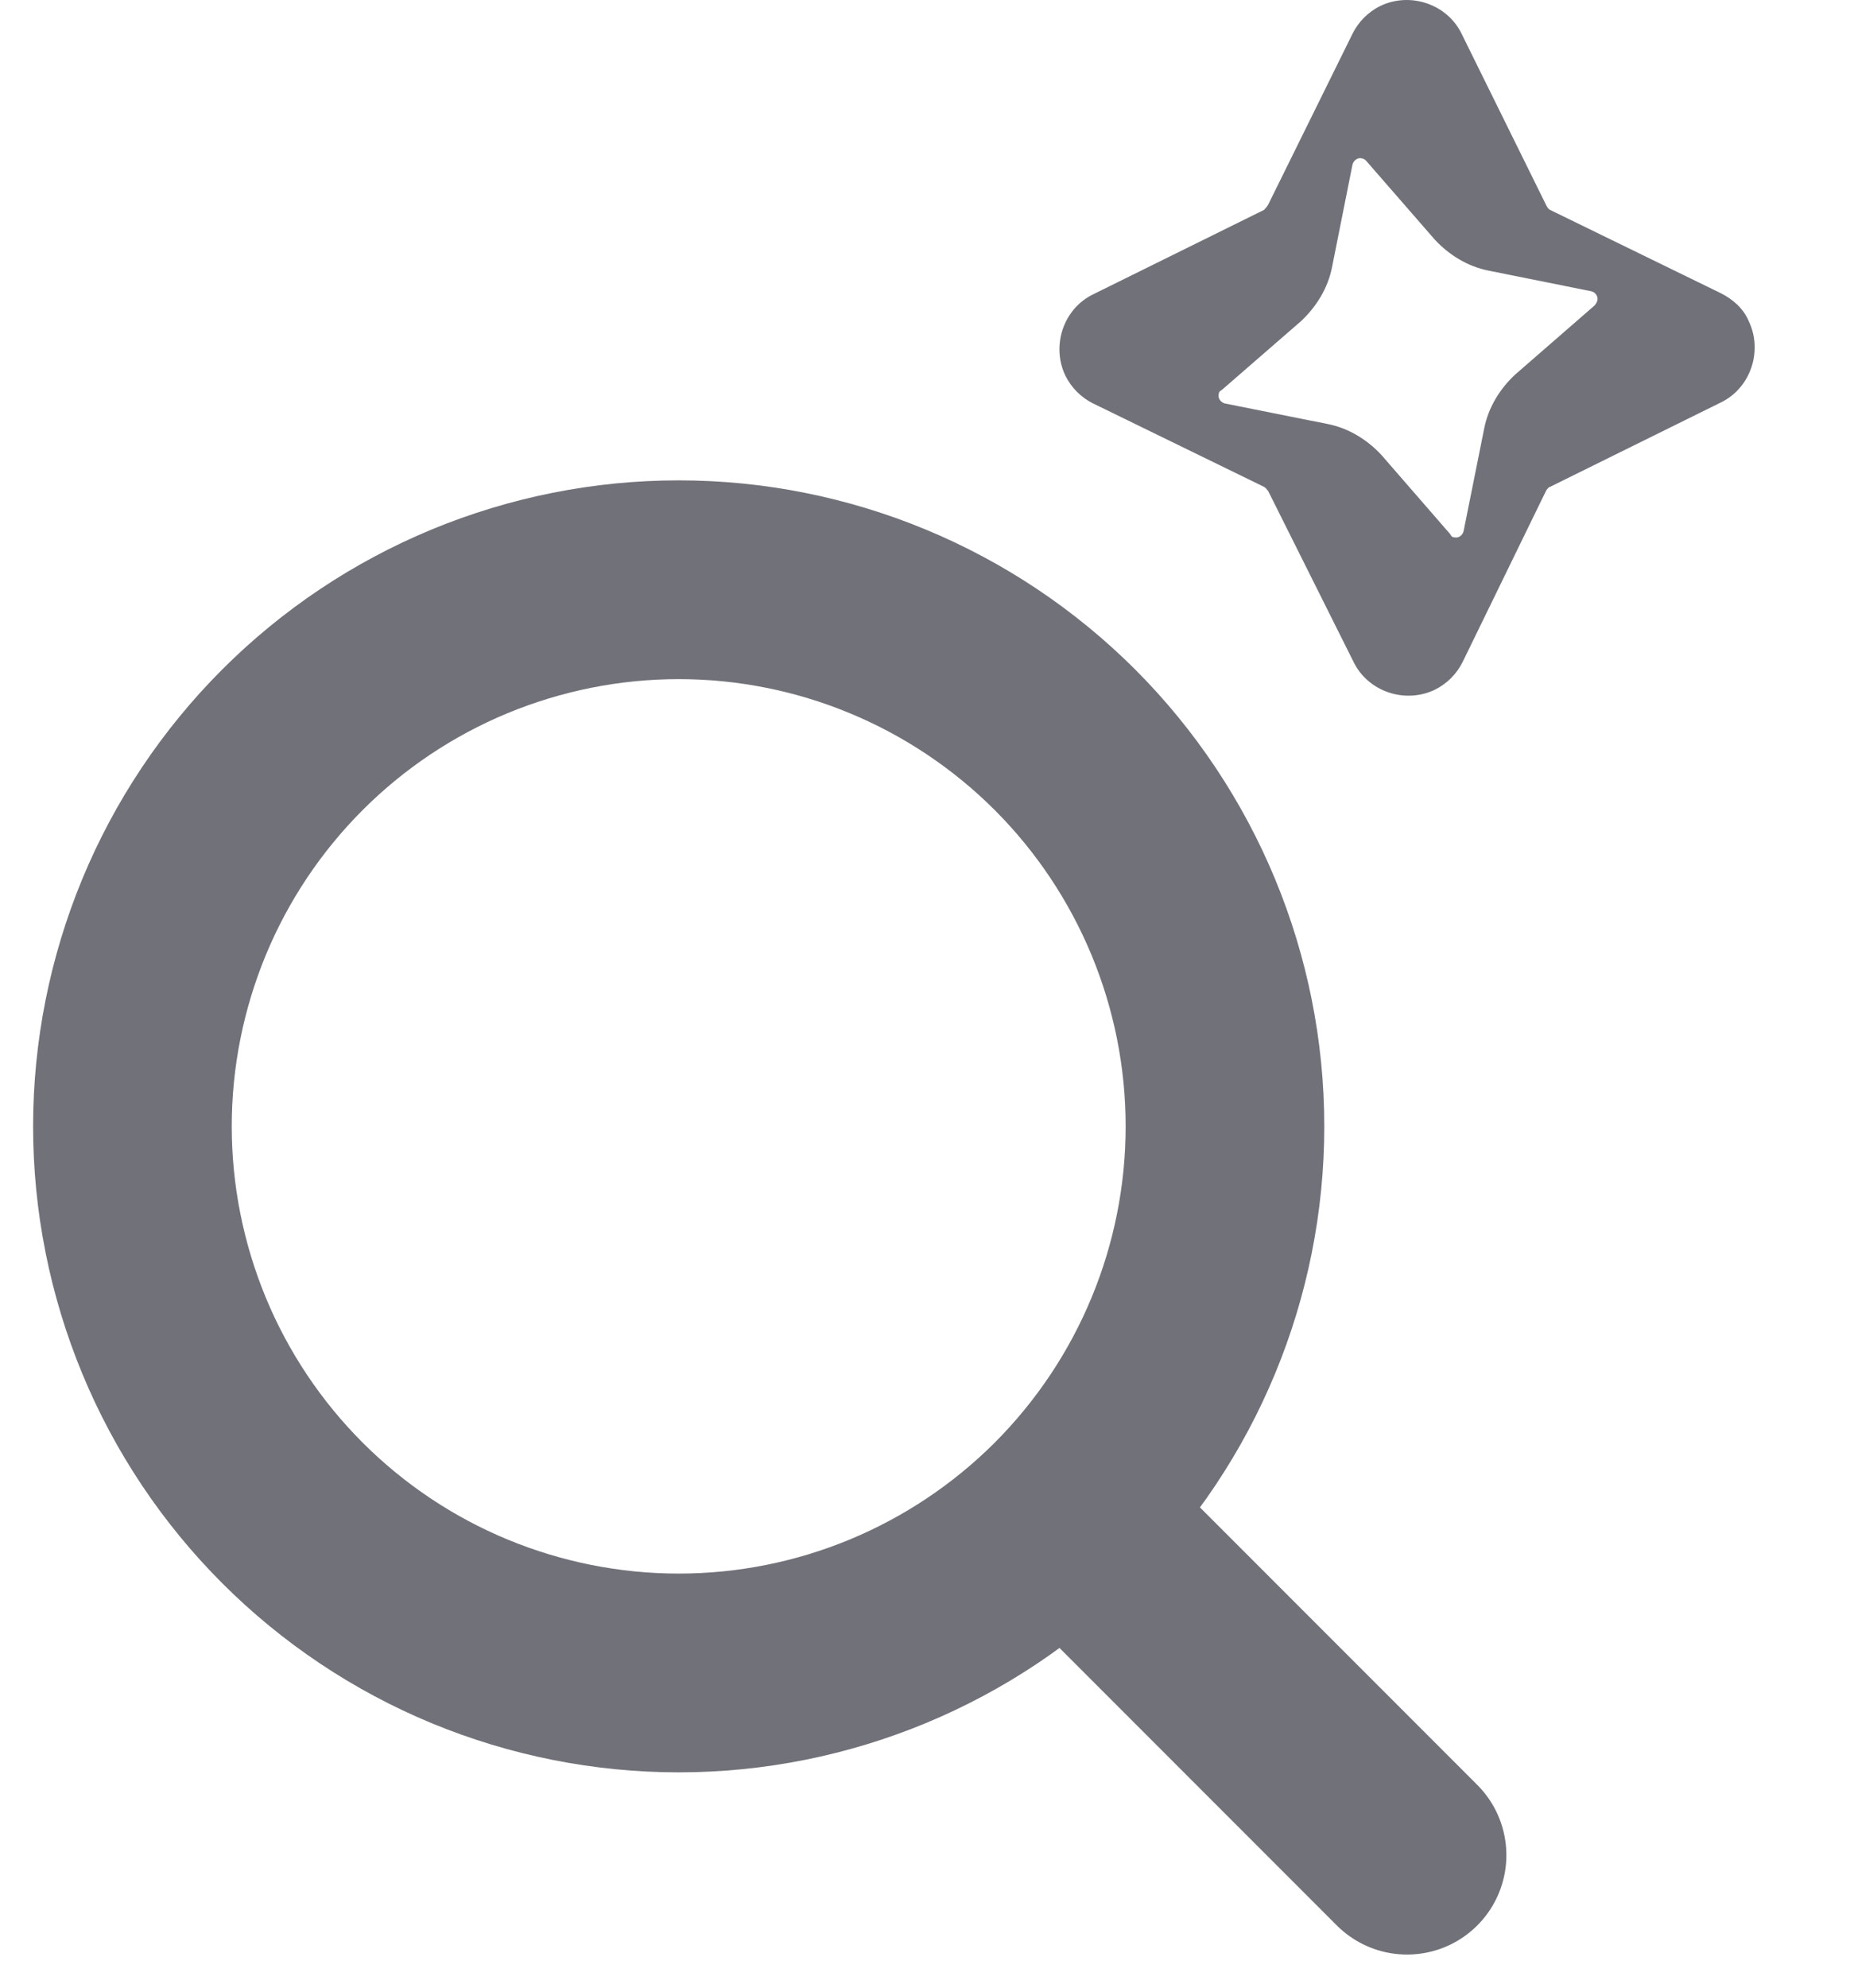 <svg width="14" height="15" viewBox="0 0 14 15" fill="none"
    xmlns="http://www.w3.org/2000/svg">
    <path d="M10.625 14L8.042 11.417M8.042 11.417C8.815 10.643 9.25 9.594 9.25 8.5C9.25 7.406 8.815 6.357 8.042 5.583C7.268 4.81 6.219 4.375 5.125 4.375C4.583 4.375 4.047 4.482 3.546 4.689C3.046 4.896 2.591 5.2 2.208 5.583C1.825 5.966 1.521 6.421 1.314 6.921C1.107 7.422 1 7.958 1 8.5C1 9.042 1.107 9.578 1.314 10.079C1.521 10.579 1.825 11.034 2.208 11.417C2.591 11.8 3.046 12.104 3.546 12.311C4.047 12.518 4.583 12.625 5.125 12.625C6.219 12.625 7.268 12.19 8.042 11.417Z" stroke="#71717A" stroke-width="1.5" stroke-linecap="round"/>
    <path d="M12.995 2.213L11.705 1.584C11.69 1.576 11.682 1.561 11.674 1.545L11.037 0.255C10.928 0.03 10.648 -0.063 10.423 0.045C10.332 0.09 10.258 0.164 10.213 0.255L9.576 1.545C9.568 1.559 9.557 1.572 9.545 1.584L8.255 2.221C8.03 2.33 7.937 2.609 8.045 2.835C8.09 2.926 8.164 3 8.255 3.045L9.545 3.674C9.56 3.682 9.568 3.697 9.576 3.705L10.221 4.995C10.33 5.22 10.61 5.313 10.835 5.205C10.926 5.16 11 5.086 11.045 4.995L11.674 3.705C11.682 3.69 11.697 3.674 11.705 3.674L12.995 3.037C13.22 2.928 13.313 2.648 13.205 2.423C13.166 2.33 13.088 2.26 12.995 2.213ZM12.039 2.307L11.441 2.827C11.324 2.936 11.239 3.076 11.208 3.231L11.052 4.008C11.045 4.039 11.014 4.063 10.982 4.055C10.967 4.055 10.959 4.047 10.951 4.031L10.431 3.433C10.322 3.316 10.182 3.231 10.027 3.2L9.25 3.045C9.219 3.037 9.195 3.006 9.203 2.975C9.203 2.959 9.211 2.951 9.226 2.943L9.825 2.423C9.941 2.314 10.027 2.174 10.058 2.019L10.213 1.242C10.221 1.211 10.252 1.187 10.283 1.195C10.295 1.197 10.306 1.203 10.314 1.211L10.835 1.809C10.944 1.926 11.084 2.011 11.239 2.042L12.016 2.198C12.047 2.205 12.07 2.237 12.062 2.268C12.058 2.282 12.05 2.296 12.039 2.307Z" fill="#71717A"/>
</svg>

